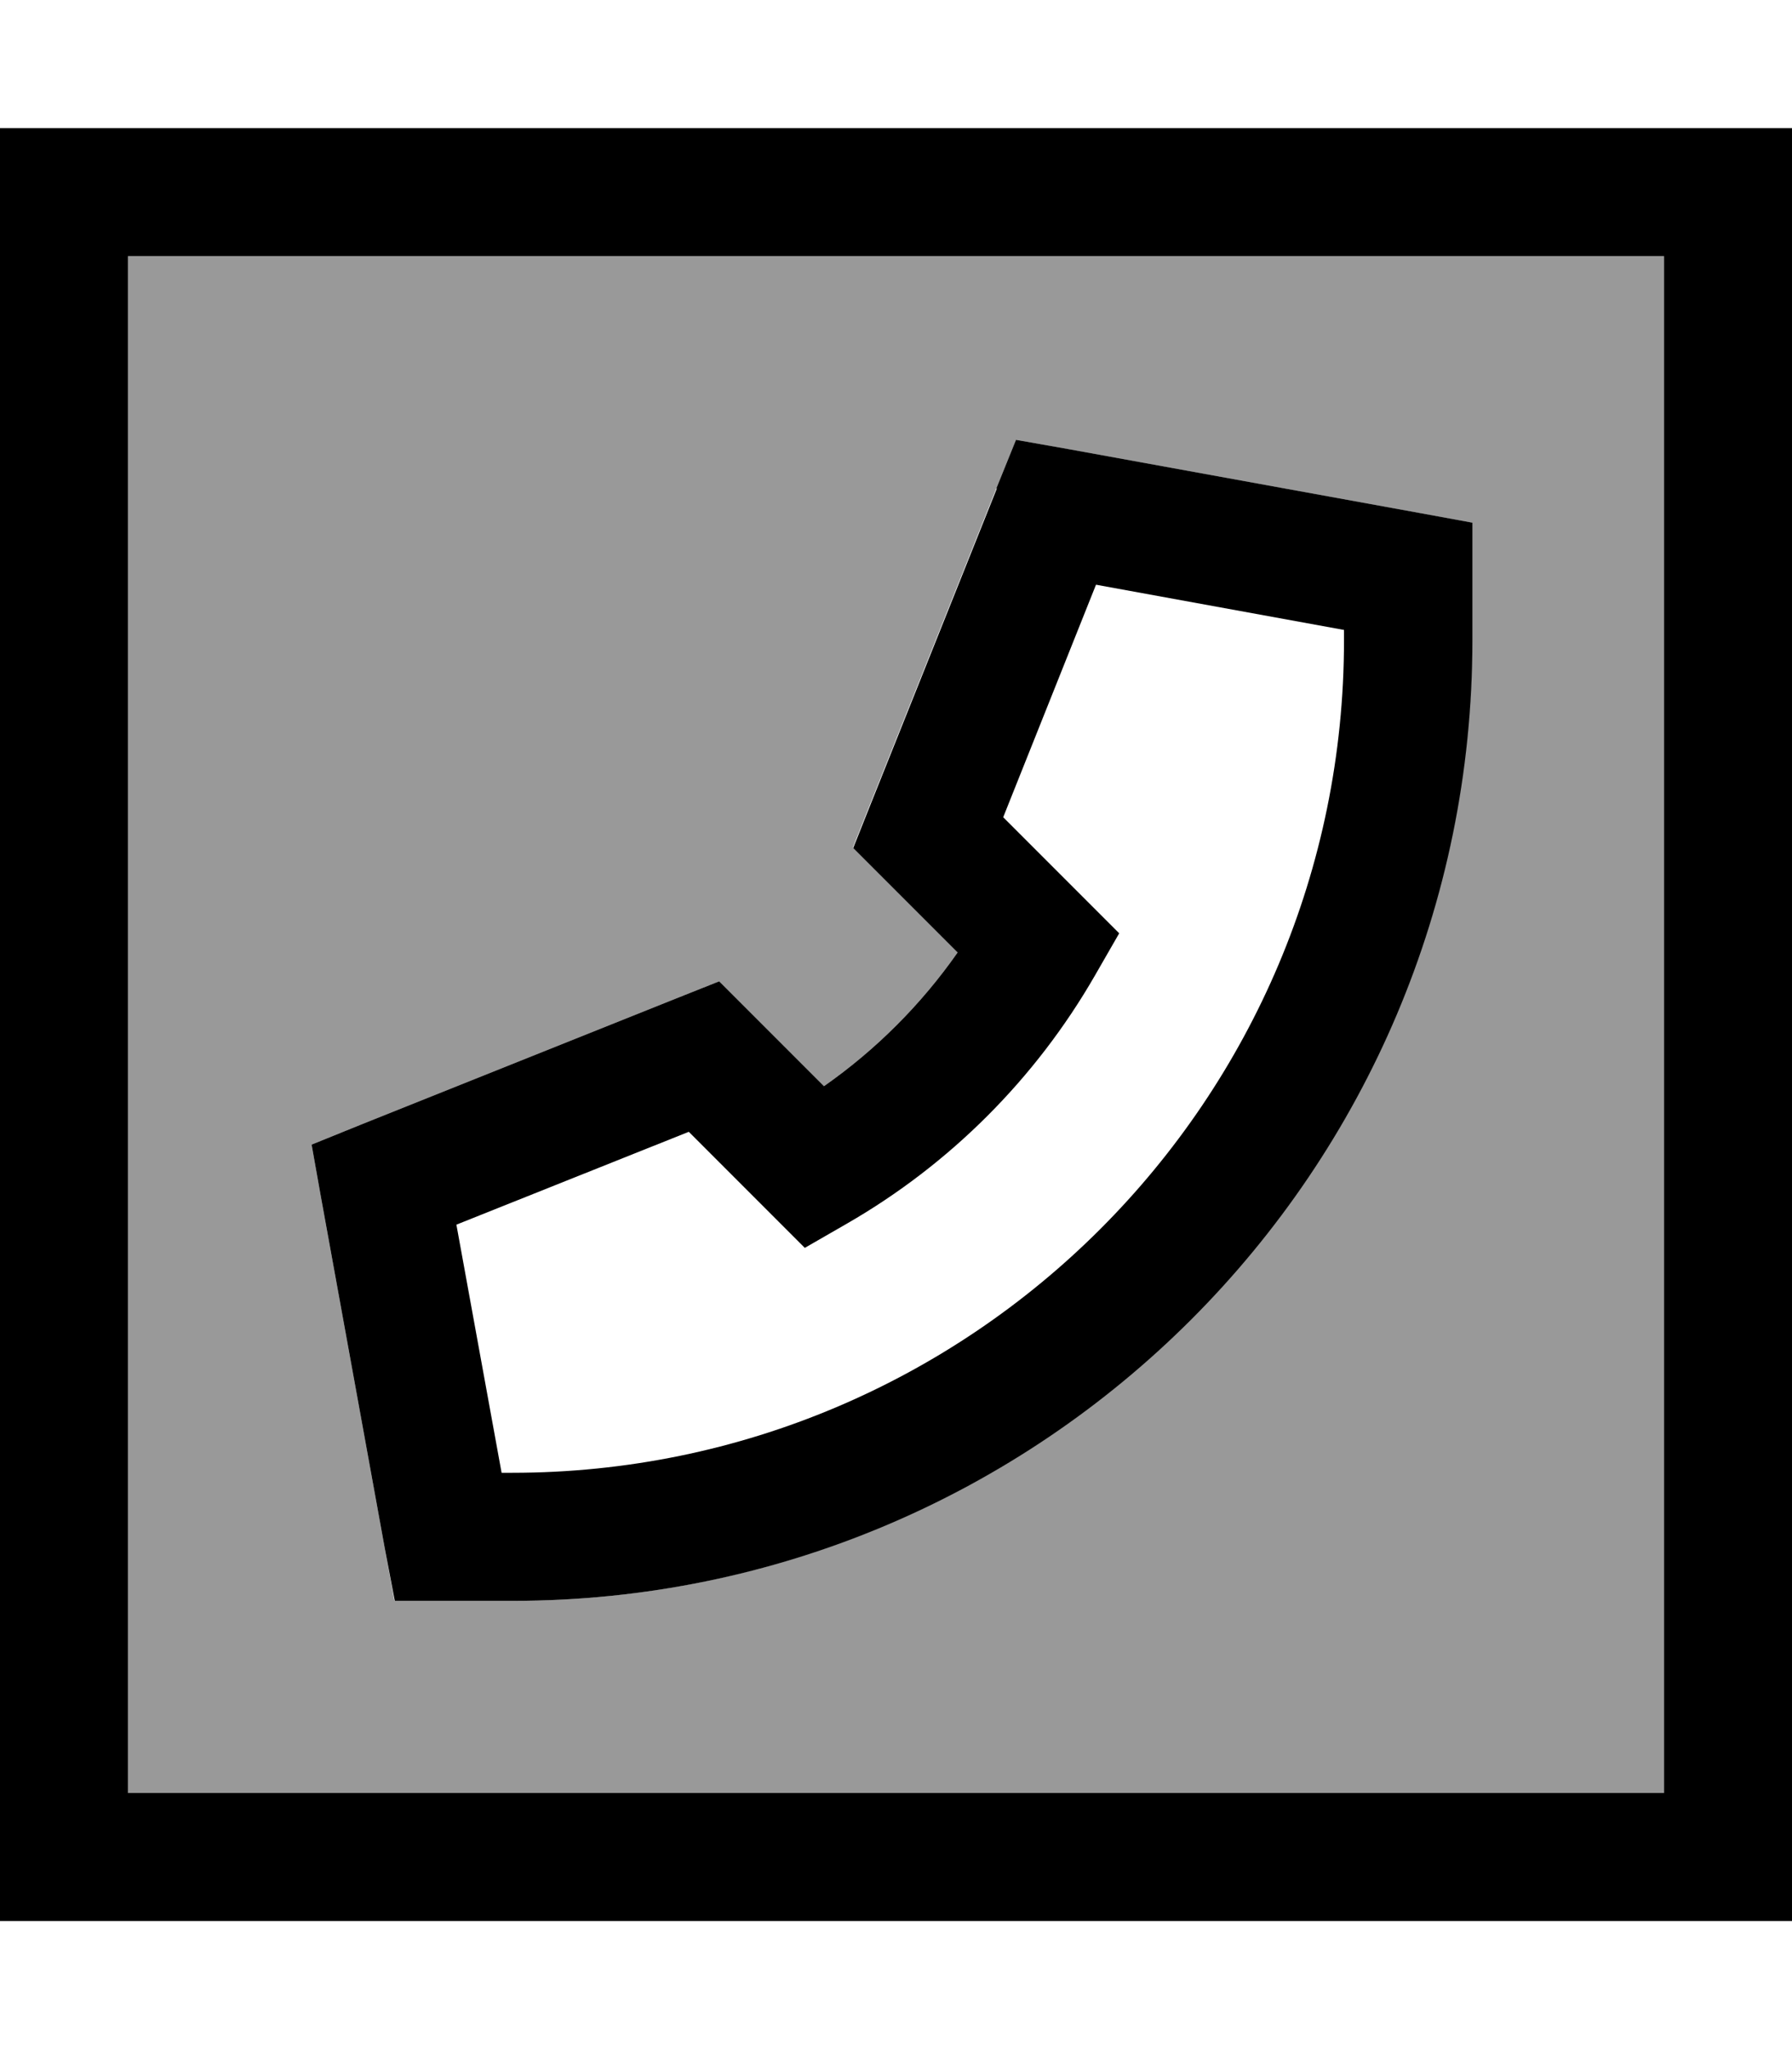 <svg fill="currentColor" xmlns="http://www.w3.org/2000/svg" viewBox="0 0 448 512"><!--! Font Awesome Pro 6.7.2 by @fontawesome - https://fontawesome.com License - https://fontawesome.com/license (Commercial License) Copyright 2024 Fonticons, Inc. --><defs><style>.fa-secondary{opacity:.4}</style></defs><path class="fa-secondary" d="M32 64l0 384 384 0 0-384L32 64zM77.9 286l12.1-4.9 80-32 9.8-3.9 7.5 7.5L206 271.4c13-9.1 24.3-20.4 33.4-33.4l-18.7-18.7-7.5-7.5 3.9-9.8 32-80 4.9-12.1 12.9 2.3 88 16 13.1 2.4 0 13.4 0 16c0 132.5-107.5 240-240 240l-16 0-13.4 0-2.4-13.1-16-88L77.9 286z"/><path class="fa-primary" d="M416 64l0 384L32 448 32 64l384 0zm32-32l-32 0L32 32 0 32 0 64 0 448l0 32 32 0 384 0 32 0 0-32 0-384 0-32zM249.2 122.1l-32 80-3.9 9.8 7.5 7.5L239.4 238c-9.1 13-20.4 24.3-33.4 33.4l-18.7-18.7-7.5-7.5-9.8 3.9-80 32L77.9 286l2.3 12.9 16 88L98.7 400l13.4 0 16 0c132.5 0 240-107.4 240-240l0-16 0-13.4-13.1-2.4-88-16L254 109.9l-4.9 12.1zM336 160c0 114.9-93.1 208-208 208l-2.6 0-11.3-62 58.1-23.2 20.3 20.3 8.7 8.7 10.6-6.1c25.7-14.8 47.1-36.2 61.9-61.9l6.1-10.6-8.7-8.7-20.3-20.3L274 146.1l62 11.3 0 2.6z"/></svg>